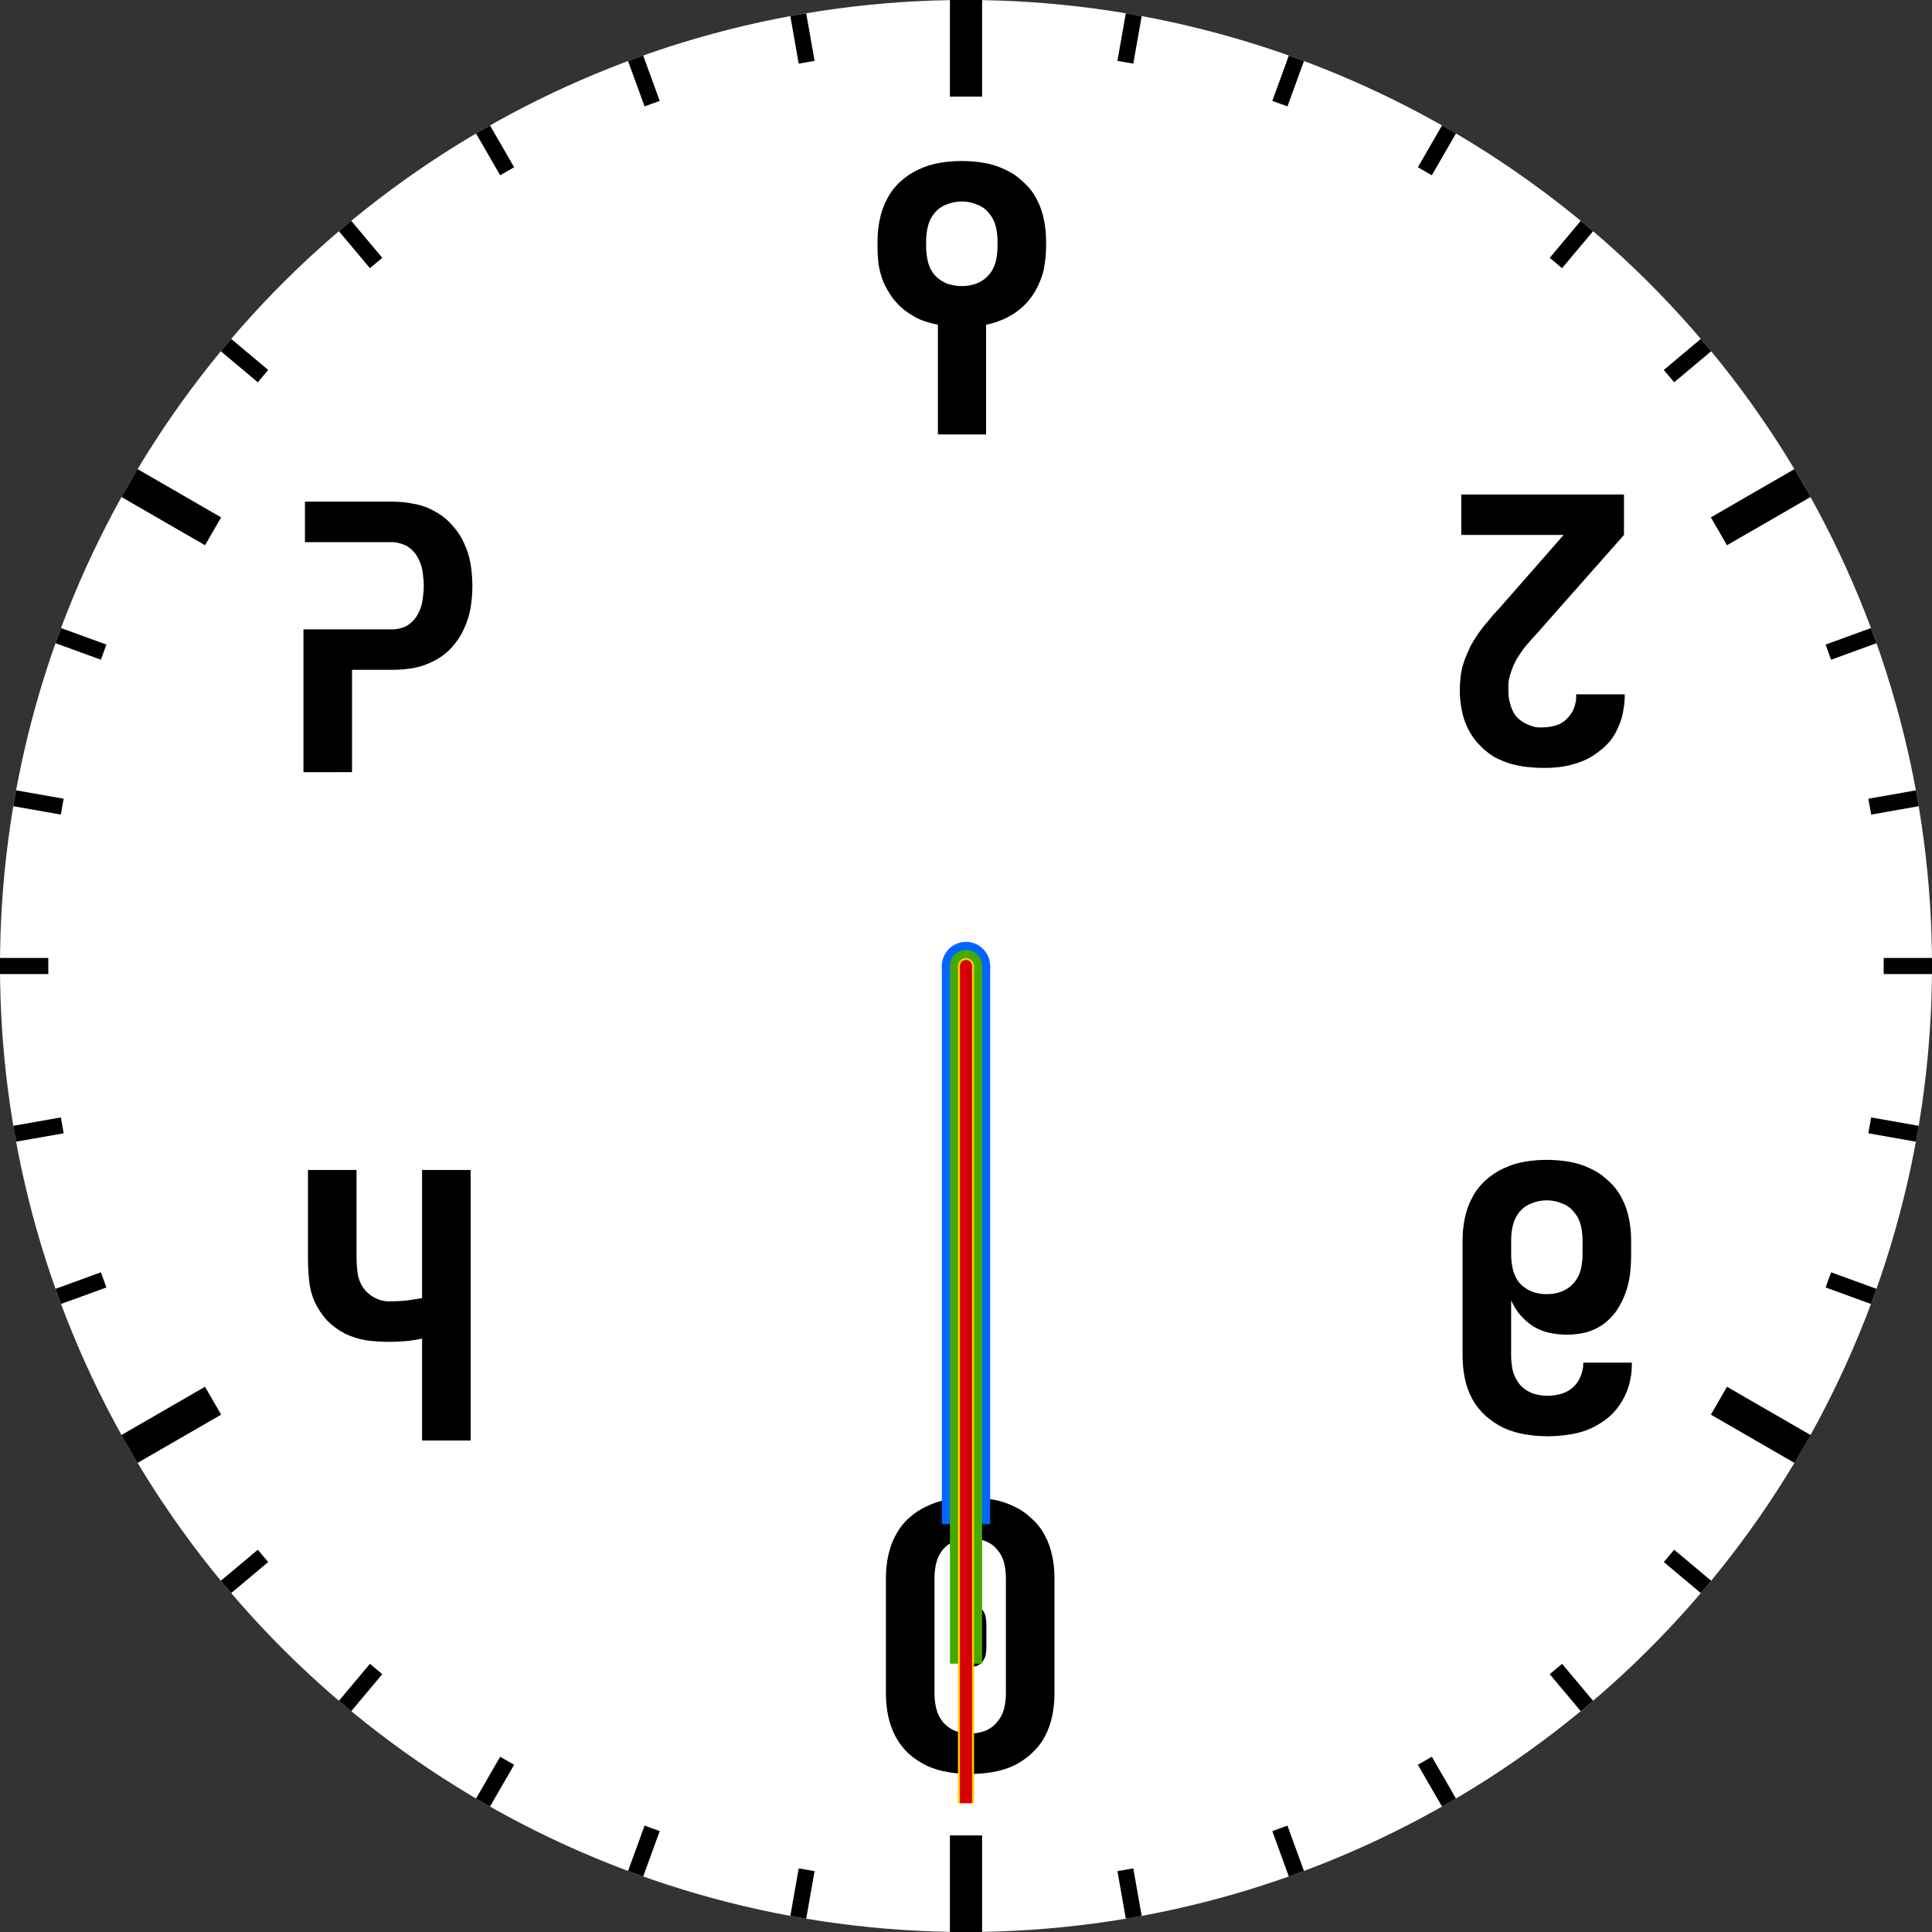 <?xml version="1.0" encoding="UTF-8" standalone="no"?>
<svg
     id="sezimal_time"
     width="25.925mm"
     height="25.925mm"
     viewBox="0 0 97.984 97.984"
     version="1.1"
     sodipodi:docname="sezimal_clock_uta_posha_agrima_anuga_sezimal_digits.svg"
     inkscape:version="1.3.2 (091e20ef0f, 2023-11-25, custom)"
     inkscape:export-filename="sezimal_clock.png"
     inkscape:export-xdpi="96"
     inkscape:export-ydpi="96"
     xmlns:inkscape="http://www.inkscape.org/namespaces/inkscape"
     xmlns:sodipodi="http://sodipodi.sourceforge.net/DTD/sodipodi-0.dtd"
     xmlns="http://www.w3.org/2000/svg"
     xmlns:svg="http://www.w3.org/2000/svg">
    <rect x="0" y="0" width="97.984" height="97.984" fill="#333333" stroke="none"/>
    <defs
         id="defs5" />
    <sodipodi:namedview
         id="sezimal_time_view"
         pagecolor="#ffffff"
         bordercolor="#000000"
         borderopacity="0.25"
         inkscape:showpageshadow="2"
         inkscape:pageopacity="0.0"
         inkscape:pagecheckerboard="0"
         inkscape:deskcolor="#d1d1d1"
         inkscape:zoom="3.6062446"
         inkscape:cx="7.2097162"
         inkscape:cy="81.109307"
         inkscape:window-width="1920"
         inkscape:window-height="1014"
         inkscape:window-x="0"
         inkscape:window-y="0"
         inkscape:window-maximized="1"
         inkscape:current-layer="face"
         inkscape:document-units="mm" />
    <g
         id="face"
         inkscape:label="face"
         sodipodi:insensitive="true">
        <circle
             style="fill:#ffffff;stroke-width:6.553;stroke-linecap:round;-inkscape-stroke:none"
             id="background_white"
             cx="66.924"
             cy="17.932"
             r="48.992"
             transform="rotate(30,7.9999531e-6,-5.1733804e-6)"
             inkscape:label="background_white"
             sodipodi:insensitive="true" />
        <rect
             style="fill:#000000;fill-opacity:1;stroke:none;stroke-width:0.665;stroke-dasharray:none;stroke-opacity:1"
             id="bigger_marker_0"
             width="1.633"
             height="4.899"
             x="48.176"
             y="93.085"
             inkscape:label="bigger_marker_0"
             sodipodi:insensitive="true" />
        <rect
             style="fill:#000000;fill-opacity:1;stroke:none;stroke-width:0.665;stroke-dasharray:none;stroke-opacity:1"
             id="bigger_marker_3"
             width="1.633"
             height="4.899"
             x="48.176"
             y="0"
             inkscape:label="bigger_marker_3"
             sodipodi:insensitive="true" />
        <rect
             style="fill:#000000;fill-opacity:1;stroke:none;stroke-width:0.665;stroke-dasharray:none;stroke-opacity:1"
             id="bigger_marker_1"
             width="1.633"
             height="4.899"
             x="66.108"
             y="26.161"
             transform="rotate(60)"
             inkscape:label="bigger_marker_1"
             sodipodi:insensitive="true" />
        <rect
             style="fill:#000000;fill-opacity:1;stroke:none;stroke-width:0.665;stroke-dasharray:none;stroke-opacity:1"
             id="bigger_marker_4"
             width="1.633"
             height="4.899"
             x="66.108"
             y="-66.924"
             transform="rotate(60)"
             inkscape:label="bigger_marker_4"
             sodipodi:insensitive="true" />
        <rect
             style="fill:#000000;fill-opacity:1;stroke:none;stroke-width:0.665;stroke-dasharray:none;stroke-opacity:1"
             id="bigger_marker_5"
             width="1.633"
             height="4.899"
             x="17.116"
             y="-115.917"
             transform="rotate(120)"
             inkscape:label="bigger_marker_5"
             sodipodi:insensitive="true" />
        <rect
             style="fill:#000000;fill-opacity:1;stroke:none;stroke-width:0.665;stroke-dasharray:none;stroke-opacity:1"
             id="bigger_marker_2"
             width="1.633"
             height="4.899"
             x="17.116"
             y="-22.832"
             transform="rotate(120)"
             inkscape:label="bigger_marker_2"
             sodipodi:insensitive="true" />
        <rect
             style="fill:#000000;fill-opacity:1;stroke:none;stroke-width:0.333;stroke-dasharray:none;stroke-opacity:1"
             id="smaller_marker_01"
             width="0.817"
             height="2.45"
             x="56.347"
             y="86.283"
             transform="rotate(10)"
             inkscape:label="smaller_marker_01"
             sodipodi:insensitive="true" />
        <rect
             style="fill:#000000;fill-opacity:1;stroke:none;stroke-width:0.333;stroke-dasharray:none;stroke-opacity:1"
             id="smaller_marker_31"
             width="0.817"
             height="2.45"
             x="56.347"
             y="-9.252"
             transform="rotate(10)"
             inkscape:label="smaller_marker_31"
             sodipodi:insensitive="true" />
        <rect
             style="fill:#000000;fill-opacity:1;stroke:none;stroke-width:0.333;stroke-dasharray:none;stroke-opacity:1"
             id="smaller_marker_02"
             width="0.817"
             height="2.45"
             x="62.386"
             y="75.824"
             transform="rotate(20)"
             inkscape:label="smaller_marker_02"
             sodipodi:insensitive="true" />
        <rect
             style="fill:#000000;fill-opacity:1;stroke:none;stroke-width:0.333;stroke-dasharray:none;stroke-opacity:1"
             id="rect18"
             width="0.817"
             height="2.45"
             x="62.386"
             y="-19.711"
             transform="rotate(20)"
             inkscape:label="smaller_marker_32"
             sodipodi:insensitive="true" />
        <rect
             style="fill:#000000;fill-opacity:1;stroke:none;stroke-width:0.333;stroke-dasharray:none;stroke-opacity:1"
             id="rect22"
             width="0.817"
             height="2.45"
             x="66.516"
             y="64.475"
             transform="rotate(30)"
             inkscape:label="smaller_marker_03"
             sodipodi:insensitive="true" />
        <rect
             style="fill:#000000;fill-opacity:1;stroke:none;stroke-width:0.333;stroke-dasharray:none;stroke-opacity:1"
             id="rect21"
             width="0.817"
             height="2.45"
             x="66.516"
             y="-31.06"
             transform="rotate(30)"
             inkscape:label="smaller_marker_33"
             sodipodi:insensitive="true" />
        <rect
             style="fill:#000000;fill-opacity:1;stroke:none;stroke-width:0.333;stroke-dasharray:none;stroke-opacity:1"
             id="rect25"
             width="0.817"
             height="2.45"
             x="68.613"
             y="52.581"
             transform="rotate(40)"
             inkscape:label="smaller_marker_04"
             sodipodi:insensitive="true" />
        <rect
             style="fill:#000000;fill-opacity:1;stroke:none;stroke-width:0.333;stroke-dasharray:none;stroke-opacity:1"
             id="rect24"
             width="0.817"
             height="2.45"
             x="68.613"
             y="-42.954"
             transform="rotate(40)"
             inkscape:label="smaller_marker_34"
             sodipodi:insensitive="true" />
        <rect
             style="fill:#000000;fill-opacity:1;stroke:none;stroke-width:0.333;stroke-dasharray:none;stroke-opacity:1"
             id="rect28"
             width="0.817"
             height="2.45"
             x="68.613"
             y="40.504"
             transform="rotate(50)"
             inkscape:label="smaller_marker_05"
             sodipodi:insensitive="true" />
        <rect
             style="fill:#000000;fill-opacity:1;stroke:none;stroke-width:0.333;stroke-dasharray:none;stroke-opacity:1"
             id="rect27"
             width="0.817"
             height="2.45"
             x="68.613"
             y="-55.031"
             transform="rotate(50)"
             inkscape:label="smaller_marker_35"
             sodipodi:insensitive="true" />
        <rect
             style="fill:#000000;fill-opacity:1;stroke:none;stroke-width:0.333;stroke-dasharray:none;stroke-opacity:1"
             id="rect31"
             width="0.817"
             height="2.45"
             x="62.386"
             y="17.261"
             transform="rotate(70)"
             inkscape:label="smaller_marker_11"
             sodipodi:insensitive="true" />
        <rect
             style="fill:#000000;fill-opacity:1;stroke:none;stroke-width:0.333;stroke-dasharray:none;stroke-opacity:1"
             id="rect30"
             width="0.817"
             height="2.45"
             x="62.386"
             y="-78.273"
             transform="rotate(70)"
             inkscape:label="smaller_marker_41"
             sodipodi:insensitive="true" />
        <rect
             style="fill:#000000;fill-opacity:1;stroke:none;stroke-width:0.333;stroke-dasharray:none;stroke-opacity:1"
             id="rect34"
             width="0.817"
             height="2.45"
             x="56.347"
             y="6.802"
             transform="rotate(80)"
             inkscape:label="smaller_marker_12"
             sodipodi:insensitive="true" />
        <rect
             style="fill:#000000;fill-opacity:1;stroke:none;stroke-width:0.333;stroke-dasharray:none;stroke-opacity:1"
             id="rect33"
             width="0.817"
             height="2.45"
             x="56.347"
             y="-88.733"
             transform="rotate(80)"
             inkscape:label="smaller_marker_42"
             sodipodi:insensitive="true" />
        <rect
             style="fill:#000000;fill-opacity:1;stroke:none;stroke-width:0.333;stroke-dasharray:none;stroke-opacity:1"
             id="rect37"
             width="0.817"
             height="2.45"
             x="48.584"
             y="-2.45"
             transform="rotate(90)"
             inkscape:label="smaller_marker_23"
             sodipodi:insensitive="true" />
        <rect
             style="fill:#000000;fill-opacity:1;stroke:none;stroke-width:0.333;stroke-dasharray:none;stroke-opacity:1"
             id="rect36"
             width="0.817"
             height="2.45"
             x="48.584"
             y="-97.984"
             transform="rotate(90)"
             inkscape:label="smaller_marker_43"
             sodipodi:insensitive="true" />
        <rect
             style="fill:#000000;fill-opacity:1;stroke:none;stroke-width:0.333;stroke-dasharray:none;stroke-opacity:1"
             id="rect40"
             width="0.817"
             height="2.45"
             x="39.332"
             y="-10.213"
             transform="rotate(100)"
             inkscape:label="smaller_marker_24"
             sodipodi:insensitive="true" />
        <rect
             style="fill:#000000;fill-opacity:1;stroke:none;stroke-width:0.333;stroke-dasharray:none;stroke-opacity:1"
             id="rect39"
             width="0.817"
             height="2.45"
             x="39.332"
             y="-105.747"
             transform="rotate(100)"
             inkscape:label="smaller_marker_44"
             sodipodi:insensitive="true" />
        <rect
             style="fill:#000000;fill-opacity:1;stroke:none;stroke-width:0.333;stroke-dasharray:none;stroke-opacity:1"
             id="rect43"
             width="0.817"
             height="2.45"
             x="28.873"
             y="-16.251"
             transform="rotate(110)"
             inkscape:label="smaller_marker_15"
             sodipodi:insensitive="true" />
        <rect
             style="fill:#000000;fill-opacity:1;stroke:none;stroke-width:0.333;stroke-dasharray:none;stroke-opacity:1"
             id="rect42"
             width="0.817"
             height="2.45"
             x="28.873"
             y="-111.786"
             transform="rotate(110)"
             inkscape:label="smaller_marker_45"
             sodipodi:insensitive="true" />
        <rect
             style="fill:#000000;fill-opacity:1;stroke:none;stroke-width:0.333;stroke-dasharray:none;stroke-opacity:1"
             id="rect46"
             width="0.817"
             height="2.45"
             x="5.63"
             y="-22.479"
             transform="rotate(130)"
             inkscape:label="smaller_marker_21"
             sodipodi:insensitive="true" />
        <rect
             style="fill:#000000;fill-opacity:1;stroke:none;stroke-width:0.333;stroke-dasharray:none;stroke-opacity:1"
             id="rect45"
             width="0.817"
             height="2.45"
             x="5.63"
             y="-118.014"
             transform="rotate(130)"
             inkscape:label="smaller_marker_51"
             sodipodi:insensitive="true" />
        <rect
             style="fill:#000000;fill-opacity:1;stroke:none;stroke-width:0.333;stroke-dasharray:none;stroke-opacity:1"
             id="rect49"
             width="0.817"
             height="2.45"
             x="-6.447"
             y="-22.479"
             transform="rotate(140)"
             inkscape:label="smaller_marker_22"
             sodipodi:insensitive="true" />
        <rect
             style="fill:#000000;fill-opacity:1;stroke:none;stroke-width:0.333;stroke-dasharray:none;stroke-opacity:1"
             id="rect48"
             width="0.817"
             height="2.45"
             x="-6.447"
             y="-118.014"
             transform="rotate(140)"
             inkscape:label="smaller_marker_52"
             sodipodi:insensitive="true" />
        <rect
             style="fill:#000000;fill-opacity:1;stroke:none;stroke-width:0.333;stroke-dasharray:none;stroke-opacity:1"
             id="rect52"
             width="0.817"
             height="2.45"
             x="-18.341"
             y="-20.382"
             transform="rotate(150)"
             inkscape:label="smaller_marker_23"
             sodipodi:insensitive="true" />
        <rect
             style="fill:#000000;fill-opacity:1;stroke:none;stroke-width:0.333;stroke-dasharray:none;stroke-opacity:1"
             id="rect51"
             width="0.817"
             height="2.45"
             x="-18.341"
             y="-115.917"
             transform="rotate(150)"
             inkscape:label="smaller_marker_53"
             sodipodi:insensitive="true" />
        <rect
             style="fill:#000000;fill-opacity:1;stroke:none;stroke-width:0.333;stroke-dasharray:none;stroke-opacity:1"
             id="rect55"
             width="0.817"
             height="2.45"
             x="-29.69"
             y="-16.251"
             transform="rotate(160)"
             inkscape:label="smaller_marker_24"
             sodipodi:insensitive="true" />
        <rect
             style="fill:#000000;fill-opacity:1;stroke:none;stroke-width:0.333;stroke-dasharray:none;stroke-opacity:1"
             id="rect54"
             width="0.817"
             height="2.45"
             x="-29.69"
             y="-111.786"
             transform="rotate(160)"
             inkscape:label="smaller_marker_54"
             sodipodi:insensitive="true" />
        <rect
             style="fill:#000000;fill-opacity:1;stroke:none;stroke-width:0.333;stroke-dasharray:none;stroke-opacity:1"
             id="rect58"
             width="0.817"
             height="2.45"
             x="-40.149"
             y="-10.213"
             transform="rotate(170)"
             inkscape:label="smaller_marker_25"
             sodipodi:insensitive="true" />
        <rect
             style="fill:#000000;fill-opacity:1;stroke:none;stroke-width:0.333;stroke-dasharray:none;stroke-opacity:1"
             id="smaller_marker_55"
             width="0.817"
             height="2.45"
             x="-40.149"
             y="-105.747"
             transform="rotate(170)"
             inkscape:label="smaller_marker_55"
             sodipodi:insensitive="true" />
        <path
             d="m 15.39,39.163 v -7.243 h 2.464 2.035 c 0.162,0 0.324,-0.025 0.485,-0.075 0.174,-0.05 0.324,-0.131 0.448,-0.243 0.137,-0.112 0.249,-0.243 0.336,-0.392 0.087,-0.149 0.156,-0.305 0.205,-0.467 0.05,-0.174 0.081,-0.348 0.093,-0.523 0.025,-0.174 0.037,-0.342 0.037,-0.504 0,-0.174 -0.012,-0.348 -0.037,-0.523 -0.012,-0.174 -0.044,-0.342 -0.093,-0.504 -0.05,-0.162 -0.118,-0.317 -0.205,-0.467 -0.087,-0.149 -0.199,-0.28 -0.336,-0.392 -0.124,-0.112 -0.274,-0.193 -0.448,-0.243 -0.162,-0.062 -0.324,-0.093 -0.485,-0.093 h -4.424 v -2.053 h 4.424 c 0.373,0 0.74,0.037 1.101,0.112 0.373,0.062 0.722,0.187 1.045,0.373 0.336,0.174 0.628,0.404 0.877,0.691 0.261,0.274 0.467,0.579 0.616,0.915 0.162,0.336 0.274,0.691 0.336,1.064 0.062,0.373 0.093,0.747 0.093,1.12 0,0.373 -0.031,0.747 -0.093,1.12 -0.062,0.361 -0.174,0.716 -0.336,1.064 -0.149,0.336 -0.355,0.647 -0.616,0.933 -0.249,0.274 -0.541,0.498 -0.877,0.672 -0.324,0.174 -0.672,0.299 -1.045,0.373 -0.361,0.062 -0.728,0.093 -1.101,0.093 h -2.035 v 5.189 z"
             id="text1"
             style="font-weight:800;font-size:18.667px;line-height:1;font-family:'Iosevka Sezimal QP';-inkscape-font-specification:'Iosevka Sezimal QP, Ultra-Bold';text-align:center;text-decoration-color:#d40000;text-anchor:middle;stroke-width:2.02"
             inkscape:label="bigger_number_2"
             aria-label="󱸂"
             sodipodi:nodetypes="cccsccsccscssccsccsccccsscccccsccc"
             sodipodi:insensitive="true" />
        <path
             d="M 21.406,73.057 V 67.886 q -0.411,0.093 -0.84,0.131 -0.411,0.037 -0.821,0.037 -0.579,0 -1.157,-0.075 -0.56,-0.093 -1.083,-0.336 -0.504,-0.261 -0.915,-0.672 -0.392,-0.429 -0.635,-0.952 -0.224,-0.523 -0.28,-1.083 -0.056,-0.579 -0.056,-1.157 v -4.443 h 2.464 v 4.443 q 0,0.392 0.056,0.803 0.056,0.392 0.28,0.728 0.224,0.317 0.579,0.504 0.355,0.187 0.747,0.187 0.411,0 0.821,-0.037 0.429,-0.056 0.84,-0.131 v -6.496 h 2.464 v 13.72 z"
             id="text3"
             style="font-weight:800;font-size:18.667px;line-height:1;font-family:'Iosevka Sezimal QP';-inkscape-font-specification:'Iosevka Sezimal QP, Ultra-Bold';text-align:center;text-decoration-color:#d40000;text-anchor:middle;stroke-width:2.02"
             inkscape:label="bigger_number_1"
             aria-label="󱸁"
             sodipodi:insensitive="true" />
        <path
             d="m 49.204,89.97 q -0.56,0 -1.12,-0.093 -0.56,-0.093 -1.064,-0.317 -0.504,-0.243 -0.933,-0.616 -0.411,-0.392 -0.672,-0.877 -0.261,-0.504 -0.373,-1.045 -0.112,-0.56 -0.112,-1.12 v -5.88 q 0,-0.56 0.112,-1.101 0.112,-0.56 0.373,-1.045 0.261,-0.504 0.672,-0.877 0.429,-0.392 0.933,-0.616 0.504,-0.243 1.064,-0.336 0.56,-0.093 1.12,-0.093 0.56,0 1.12,0.093 0.56,0.093 1.064,0.336 0.504,0.224 0.915,0.616 0.429,0.373 0.691,0.877 0.261,0.485 0.373,1.045 0.112,0.541 0.112,1.101 v 5.88 q 0,0.56 -0.112,1.12 -0.112,0.541 -0.373,1.045 -0.261,0.485 -0.691,0.877 -0.411,0.373 -0.915,0.616 -0.504,0.224 -1.064,0.317 -0.56,0.093 -1.12,0.093 z m 0,-2.053 q 0.392,0 0.747,-0.131 0.373,-0.149 0.616,-0.448 0.261,-0.299 0.355,-0.672 0.093,-0.373 0.093,-0.765 v -5.88 q 0,-0.392 -0.093,-0.765 -0.093,-0.373 -0.355,-0.672 -0.243,-0.299 -0.616,-0.429 -0.355,-0.149 -0.747,-0.149 -0.392,0 -0.765,0.149 -0.355,0.131 -0.616,0.429 -0.243,0.299 -0.336,0.672 -0.093,0.373 -0.093,0.765 v 5.88 q 0,0.392 0.093,0.765 0.093,0.373 0.336,0.672 0.261,0.299 0.616,0.448 0.373,0.131 0.765,0.131 z m 0,-3.379 q -0.187,0 -0.355,-0.056 -0.168,-0.075 -0.28,-0.224 -0.112,-0.149 -0.149,-0.317 -0.037,-0.187 -0.037,-0.373 v -1.213 q 0,-0.187 0.037,-0.355 0.037,-0.187 0.149,-0.336 0.112,-0.149 0.28,-0.205 0.168,-0.075 0.355,-0.075 0.187,0 0.355,0.075 0.168,0.056 0.28,0.205 0.112,0.149 0.149,0.336 0.037,0.168 0.037,0.355 v 1.213 q 0,0.187 -0.037,0.373 -0.037,0.168 -0.149,0.317 -0.112,0.149 -0.28,0.224 -0.168,0.056 -0.355,0.056 z"
             id="text4"
             style="font-weight:800;font-size:18.667px;line-height:1;font-family:'Iosevka Sezimal QP';-inkscape-font-specification:'Iosevka Sezimal QP, Ultra-Bold';text-align:center;text-decoration-color:#d40000;text-anchor:middle;stroke-width:2.02"
             inkscape:label="bigger_number_0"
             aria-label="󱸀"
             sodipodi:insensitive="true" />
        <path
             d="m 78.469,72.84 q -0.56,0 -1.12,-0.093 -0.56,-0.093 -1.064,-0.317 -0.504,-0.243 -0.933,-0.616 -0.429,-0.392 -0.691,-0.877 -0.261,-0.485 -0.373,-1.045 -0.112,-0.56 -0.112,-1.12 v -5.88 q 0,-0.56 0.112,-1.101 0.112,-0.56 0.373,-1.045 0.261,-0.504 0.672,-0.877 0.429,-0.392 0.933,-0.616 0.504,-0.243 1.064,-0.336 0.56,-0.093 1.12,-0.093 0.56,0 1.12,0.093 0.56,0.093 1.064,0.336 0.504,0.224 0.915,0.616 0.429,0.373 0.691,0.877 0.261,0.485 0.373,1.045 0.112,0.541 0.112,1.101 v 0.728 q 0,0.504 -0.056,0.989 -0.056,0.485 -0.224,0.952 -0.168,0.467 -0.448,0.896 -0.28,0.411 -0.691,0.709 -0.392,0.28 -0.877,0.411 -0.467,0.112 -0.971,0.112 -0.429,0 -0.877,-0.093 -0.429,-0.093 -0.803,-0.317 -0.373,-0.243 -0.672,-0.579 -0.28,-0.336 -0.467,-0.747 v 2.819 q 0,0.392 0.093,0.784 0.112,0.373 0.355,0.672 0.243,0.28 0.616,0.429 0.373,0.131 0.765,0.131 0.355,0 0.691,-0.093 0.336,-0.093 0.597,-0.317 0.261,-0.224 0.392,-0.541 0.149,-0.336 0.149,-0.672 v -0.056 h 2.464 v 0.112 q 0,0.523 -0.149,1.045 -0.149,0.504 -0.448,0.952 -0.28,0.429 -0.709,0.765 -0.429,0.317 -0.915,0.523 -0.485,0.187 -1.027,0.261 -0.523,0.075 -1.045,0.075 z m -0.019,-7.205 q 0.392,0 0.747,-0.131 0.373,-0.149 0.616,-0.429 0.261,-0.299 0.355,-0.672 0.093,-0.392 0.093,-0.784 v -0.728 q 0,-0.392 -0.093,-0.765 -0.093,-0.373 -0.355,-0.672 -0.243,-0.299 -0.616,-0.429 -0.355,-0.149 -0.747,-0.149 -0.392,0 -0.765,0.149 -0.355,0.131 -0.616,0.429 -0.243,0.299 -0.336,0.672 -0.093,0.373 -0.093,0.765 v 0.728 q 0,0.392 0.093,0.784 0.093,0.373 0.336,0.672 0.261,0.28 0.616,0.429 0.373,0.131 0.765,0.131 z"
             id="text5"
             style="font-weight:800;font-size:18.667px;line-height:1;font-family:'Iosevka Sezimal QP';-inkscape-font-specification:'Iosevka Sezimal QP, Ultra-Bold';text-align:center;text-decoration-color:#d40000;text-anchor:middle;stroke-width:2.02"
             inkscape:label="bigger_number_5"
             aria-label="󱸅"
             sodipodi:insensitive="true" />
        <path
             d="m 78.22,38.946 q -0.317,0 -0.635,-0.037 -0.317,-0.019 -0.635,-0.093 -0.299,-0.056 -0.597,-0.168 -0.299,-0.112 -0.579,-0.261 -0.261,-0.168 -0.504,-0.373 -0.243,-0.224 -0.448,-0.467 -0.187,-0.243 -0.336,-0.523 -0.149,-0.28 -0.243,-0.579 -0.093,-0.299 -0.149,-0.672 -0.056,-0.373 -0.056,-0.579 v -0.28 q 0,-0.187 0.019,-0.373 0.019,-0.187 0.037,-0.373 0.037,-0.187 0.075,-0.355 0.056,-0.187 0.112,-0.355 0.075,-0.187 0.149,-0.355 0.075,-0.168 0.149,-0.336 0.093,-0.168 0.187,-0.317 0.112,-0.168 0.205,-0.317 0.112,-0.149 0.224,-0.299 0.112,-0.149 0.261,-0.317 0.149,-0.187 0.261,-0.317 0.112,-0.131 0.205,-0.224 l 0.205,-0.224 3.173,-3.621 h -5.189 v -2.053 h 8.251 v 2.053 l -4.405,4.984 q -0.168,0.187 -0.336,0.373 -0.168,0.187 -0.336,0.392 -0.149,0.205 -0.28,0.411 -0.131,0.205 -0.243,0.448 -0.093,0.224 -0.187,0.523 -0.075,0.28 -0.075,0.448 v 0.205 q 0,0.243 0.019,0.467 0.037,0.224 0.112,0.448 0.075,0.224 0.205,0.429 0.149,0.187 0.336,0.317 0.187,0.131 0.448,0.224 0.261,0.093 0.411,0.093 h 0.187 q 0.205,0 0.411,-0.037 0.224,-0.037 0.411,-0.112 0.187,-0.075 0.336,-0.205 0.168,-0.149 0.28,-0.317 0.131,-0.168 0.205,-0.411 0.075,-0.243 0.075,-0.373 v -0.224 h 2.464 v 0.112 q 0,0.299 -0.056,0.597 -0.037,0.299 -0.131,0.597 -0.093,0.28 -0.224,0.541 -0.131,0.261 -0.317,0.504 -0.187,0.224 -0.429,0.429 -0.224,0.187 -0.485,0.355 -0.243,0.149 -0.523,0.261 -0.28,0.112 -0.579,0.187 -0.28,0.075 -0.635,0.112 -0.336,0.037 -0.541,0.037 z"
             id="text7"
             style="font-weight:800;font-size:18.667px;line-height:1;font-family:'Iosevka Sezimal QP';-inkscape-font-specification:'Iosevka Sezimal QP, Ultra-Bold';text-align:center;text-decoration-color:#d40000;text-anchor:middle;stroke-width:2.02"
             inkscape:label="bigger_number_4"
             aria-label="󱸄"
             sodipodi:insensitive="true" />
        <path
             d="m 47.567,22.033 v -5.563 q -0.467,-0.093 -0.896,-0.261 -0.411,-0.187 -0.784,-0.467 -0.355,-0.28 -0.635,-0.653 -0.261,-0.373 -0.448,-0.784 -0.168,-0.429 -0.243,-0.877 -0.056,-0.467 -0.056,-0.933 v -0.261 q 0,-0.56 0.112,-1.101 0.112,-0.56 0.373,-1.045 0.261,-0.504 0.672,-0.877 0.429,-0.392 0.933,-0.616 0.504,-0.243 1.064,-0.336 0.56,-0.093 1.12,-0.093 0.56,0 1.12,0.093 0.56,0.093 1.064,0.336 0.504,0.224 0.915,0.616 0.429,0.373 0.691,0.877 0.261,0.485 0.373,1.045 0.112,0.541 0.112,1.101 v 0.261 q 0,0.467 -0.075,0.915 -0.056,0.448 -0.243,0.877 -0.168,0.429 -0.448,0.803 -0.261,0.355 -0.616,0.635 -0.355,0.28 -0.784,0.467 -0.429,0.187 -0.877,0.28 v 5.563 z m 1.213,-7.523 q 0.392,0 0.747,-0.131 0.373,-0.149 0.616,-0.429 0.261,-0.299 0.355,-0.672 0.093,-0.392 0.093,-0.784 v -0.261 q 0,-0.392 -0.093,-0.765 -0.093,-0.373 -0.355,-0.672 -0.243,-0.299 -0.616,-0.429 -0.355,-0.149 -0.747,-0.149 -0.392,0 -0.765,0.149 -0.355,0.131 -0.616,0.429 -0.243,0.299 -0.336,0.672 -0.093,0.373 -0.093,0.765 v 0.261 q 0,0.392 0.093,0.784 0.093,0.373 0.336,0.672 0.261,0.28 0.616,0.429 0.373,0.131 0.765,0.131 z"
             id="text2"
             style="font-weight:800;font-size:18.667px;line-height:1;font-family:'Iosevka Sezimal QP';-inkscape-font-specification:'Iosevka Sezimal QP, Ultra-Bold';text-align:center;text-decoration-color:#d40000;text-anchor:middle;stroke-width:2.02"
             inkscape:label="bigger_number_3"
             aria-label="󱸃"
             sodipodi:insensitive="true" />
    </g>
    <g
         id="uta"
         inkscape:label="uta"
         style="display:inline"
         sodipodi:insensitive="true">
        <animateTransform
             attributeName="transform"
             begin="0s"
             dur="86400s"
             type="rotate"
             from="0 48.992 48.992"
             to="360 48.992 48.992"
             repeatCount="indefinite" />
        <circle
             style="fill:#ffffff;fill-opacity:0;stroke-width:6.553;stroke-linecap:round;-inkscape-stroke:none"
             id="circle4"
             cx="48.992"
             cy="48.992"
             r="48.992"
             inkscape:label="anchor_uta"
             sodipodi:insensitive="true" />
        <g
             id="g5"
             inkscape:label="face_uta"
             sodipodi:insensitive="true">
            <rect
                 style="fill:#0066ff;fill-opacity:1;stroke-width:0.149"
                 id="rect4"
                 width="2.449"
                 height="28.307"
                 x="47.768"
                 y="48.992"
                 inkscape:label="hand_uta"
                 sodipodi:insensitive="true" />
            <circle
                 style="fill:#0066ff;fill-opacity:1;stroke-width:1.317"
                 id="circle5"
                 cx="48.992"
                 cy="48.992"
                 r="1.225"
                 inkscape:label="anchor_hand_uta"
                 sodipodi:insensitive="true" />
        </g>
    </g>
    <g
         id="posha"
         inkscape:label="posha"
         style="display:inline"
         sodipodi:insensitive="true">
        <animateTransform
             attributeName="transform"
             begin="0s"
             dur="2400s"
             type="rotate"
             from="0 48.992 48.992"
             to="360 48.992 48.992"
             repeatCount="indefinite" />
        <circle
             style="fill:#ffffff;fill-opacity:0;stroke-width:6.553;stroke-linecap:round;-inkscape-stroke:none"
             id="circle1"
             cx="48.992"
             cy="48.992"
             r="48.992"
             inkscape:label="anchor_posha"
             sodipodi:insensitive="true" />
        <g
             id="g2"
             inkscape:label="face_posha"
             sodipodi:insensitive="true">
            <rect
                 style="fill:#44aa00;fill-opacity:1;stroke-width:0.149"
                 id="rect1"
                 width="1.633"
                 height="35.384"
                 x="48.176"
                 y="48.992"
                 inkscape:label="hand_posha"
                 sodipodi:insensitive="true" />
            <circle
                 style="fill:#44aa00;fill-opacity:1;stroke-width:1.317"
                 id="circle2"
                 cx="48.992"
                 cy="48.992"
                 r="0.817"
                 inkscape:label="anchor_hand_posha"
                 sodipodi:insensitive="true" />
        </g>
    </g>
    <g
         id="agrima"
         inkscape:label="agrima"
         style="display:inline"
         sodipodi:insensitive="true">
        <animateTransform
             attributeName="transform"
             begin="0s"
             dur="66666.666ms"
             type="rotate"
             from="0 48.992 48.992"
             to="360 48.992 48.992"
             repeatCount="indefinite" />
        <circle
             style="fill:#ffffff;fill-opacity:0;stroke-width:6.553;stroke-linecap:round;-inkscape-stroke:none"
             id="circle3"
             cx="48.992"
             cy="48.992"
             r="48.992"
             inkscape:label="anchor_agrima"
             sodipodi:insensitive="true" />
        <g
             id="g6"
             inkscape:label="face_agrima"
             sodipodi:insensitive="true">
            <rect
                 style="fill:#ffcc00;stroke-width:0.115"
                 id="rect3"
                 width="0.816"
                 height="42.46"
                 x="48.584"
                 y="48.992"
                 inkscape:label="hand_agrima"
                 sodipodi:insensitive="true" />
            <circle
                 style="fill:#ffcc00;stroke-width:0.658"
                 id="circle6"
                 cx="48.992"
                 cy="48.992"
                 r="0.408"
                 inkscape:label="anchor_hand_agrima"
                 sodipodi:insensitive="true" />
        </g>
    </g>
    <g
         id="anuga"
         inkscape:label="anuga"
         style="display:inline"
         sodipodi:insensitive="true">
        <animateTransform
             attributeName="transform"
             begin="0s"
             dur="1851.851ms"
             type="rotate"
             from="0 48.992 48.992"
             to="360 48.992 48.992"
             repeatCount="indefinite" />
        <circle
             style="fill:#ffffff;fill-opacity:0;stroke-width:6.553;stroke-linecap:round;-inkscape-stroke:none"
             id="circle7"
             cx="48.992"
             cy="48.992"
             r="48.992"
             inkscape:label="anchor_anuga"
             sodipodi:insensitive="true" />
        <g
             id="g8"
             inkscape:label="face_anuga"
             sodipodi:insensitive="true">
            <rect
                 style="fill:#d40000;stroke-width:0.115"
                 id="rect7"
                 width="0.612"
                 height="42.46"
                 x="48.686"
                 y="48.992"
                 inkscape:label="hand_anuga"
                 sodipodi:insensitive="true" />
            <circle
                 style="fill:#d40000;stroke-width:0.658"
                 id="circle8"
                 cx="48.992"
                 cy="48.992"
                 r="0.306"
                 inkscape:label="anchor_hand_anuga"
                 sodipodi:insensitive="true" />
        </g>
    </g>
</svg>
